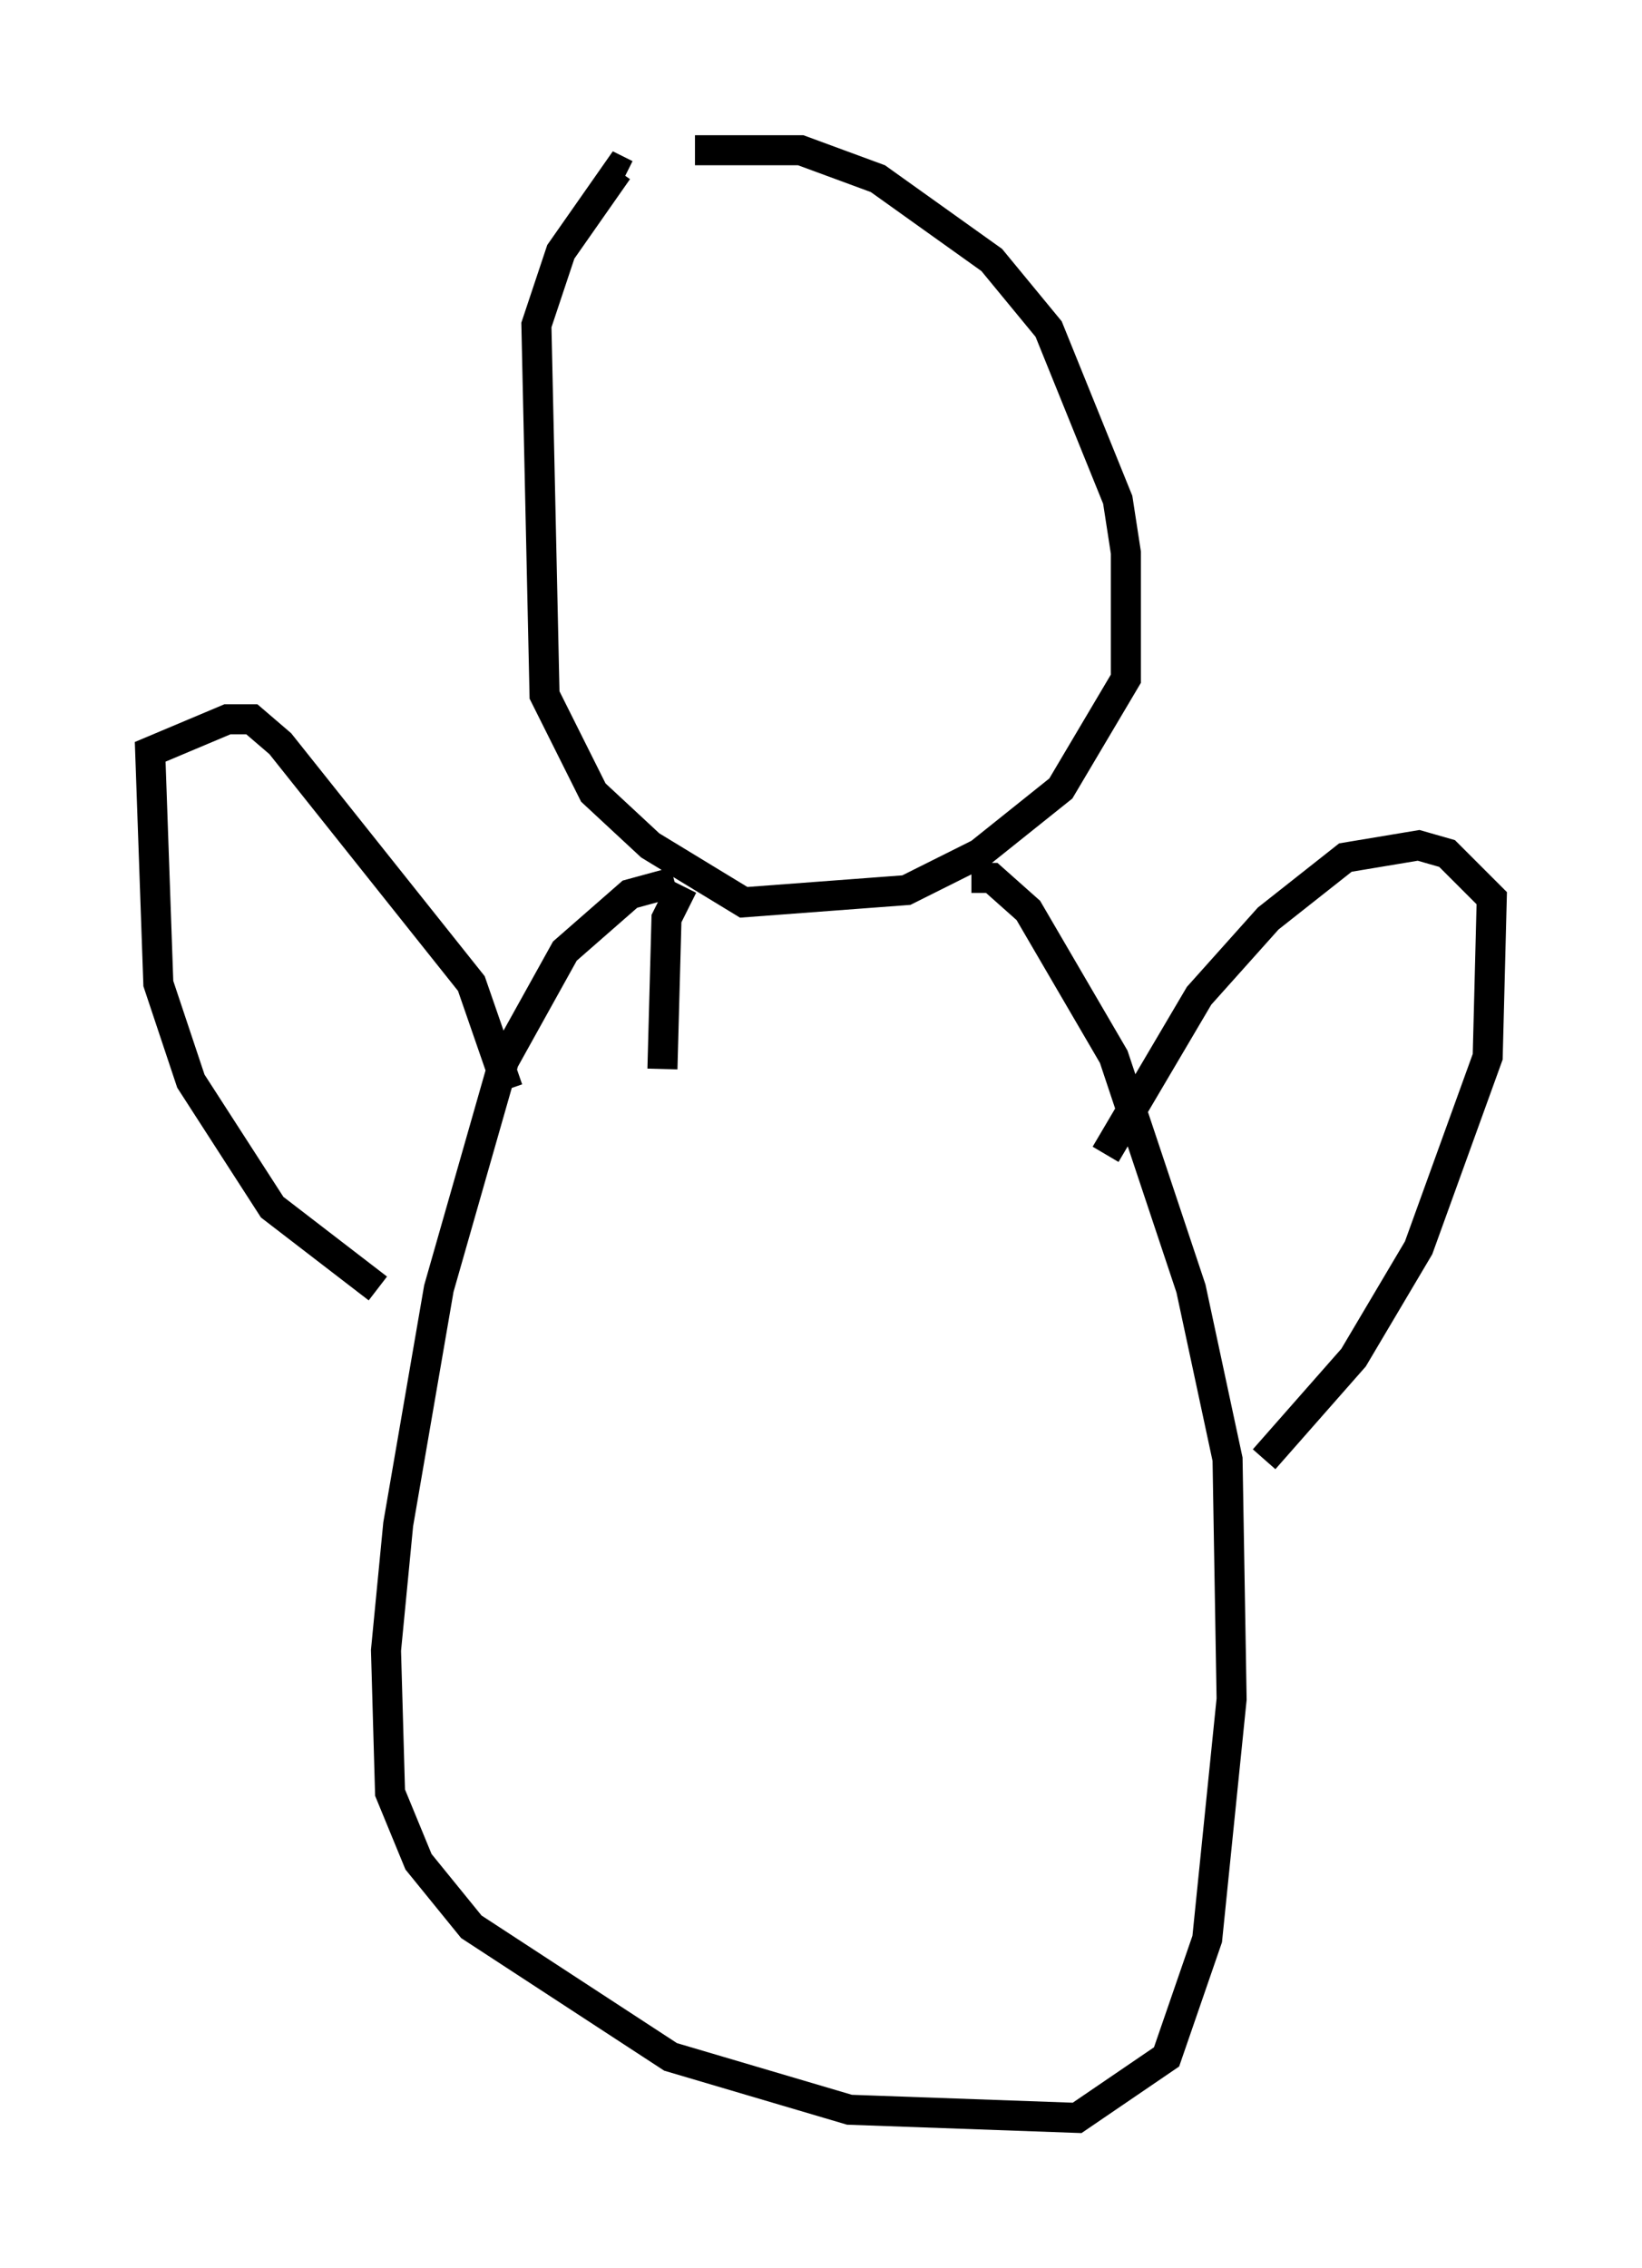 <?xml version="1.0" encoding="utf-8" ?>
<svg baseProfile="full" height="75.493" version="1.1" width="54.654" xmlns="http://www.w3.org/2000/svg" xmlns:ev="http://www.w3.org/2001/xml-events" xmlns:xlink="http://www.w3.org/1999/xlink"><defs /><rect fill="white" height="75.493" width="54.654" x="0" y="0" /><path d="M22.997, 6.894 m0.135, -1.894 l3.518, 0.0 2.571, 0.947 l3.789, 2.706 1.894, 2.3 l2.3, 5.683 0.271, 1.759 l0.0, 4.195 -2.165, 3.654 l-2.706, 2.165 -2.436, 1.218 l-5.413, 0.406 -3.112, -1.894 l-1.894, -1.759 -1.624, -3.248 l-0.271, -12.314 0.812, -2.436 l1.894, -2.706 0.271, 0.135 m1.894, 23.68 l-0.541, 1.083 -0.135, 5.007 m0.406, -6.225 l-1.488, 0.406 -2.165, 1.894 l-2.03, 3.654 -2.165, 7.578 l-1.353, 7.848 -0.406, 4.195 l0.135, 4.736 0.947, 2.3 l1.759, 2.165 6.631, 4.33 l5.954, 1.759 7.578, 0.271 l2.977, -2.03 1.353, -3.924 l0.812, -7.984 -0.135, -7.984 l-1.218, -5.683 -2.571, -7.713 l-2.842, -4.871 -1.218, -1.083 l-0.677, 0.0 m9.743, 19.35 l2.977, -3.383 2.165, -3.654 l2.3, -6.36 0.135, -5.277 l-1.488, -1.488 -0.947, -0.271 l-2.436, 0.406 -2.571, 2.03 l-2.3, 2.571 -3.112, 5.277 m-24.222, 4.465 l-3.518, -2.706 -2.706, -4.195 l-1.083, -3.248 -0.271, -7.713 l2.571, -1.083 0.812, 0.0 l0.947, 0.812 6.36, 7.984 l1.218, 3.518 " fill="none" stroke="black" stroke-width="1" /></svg>